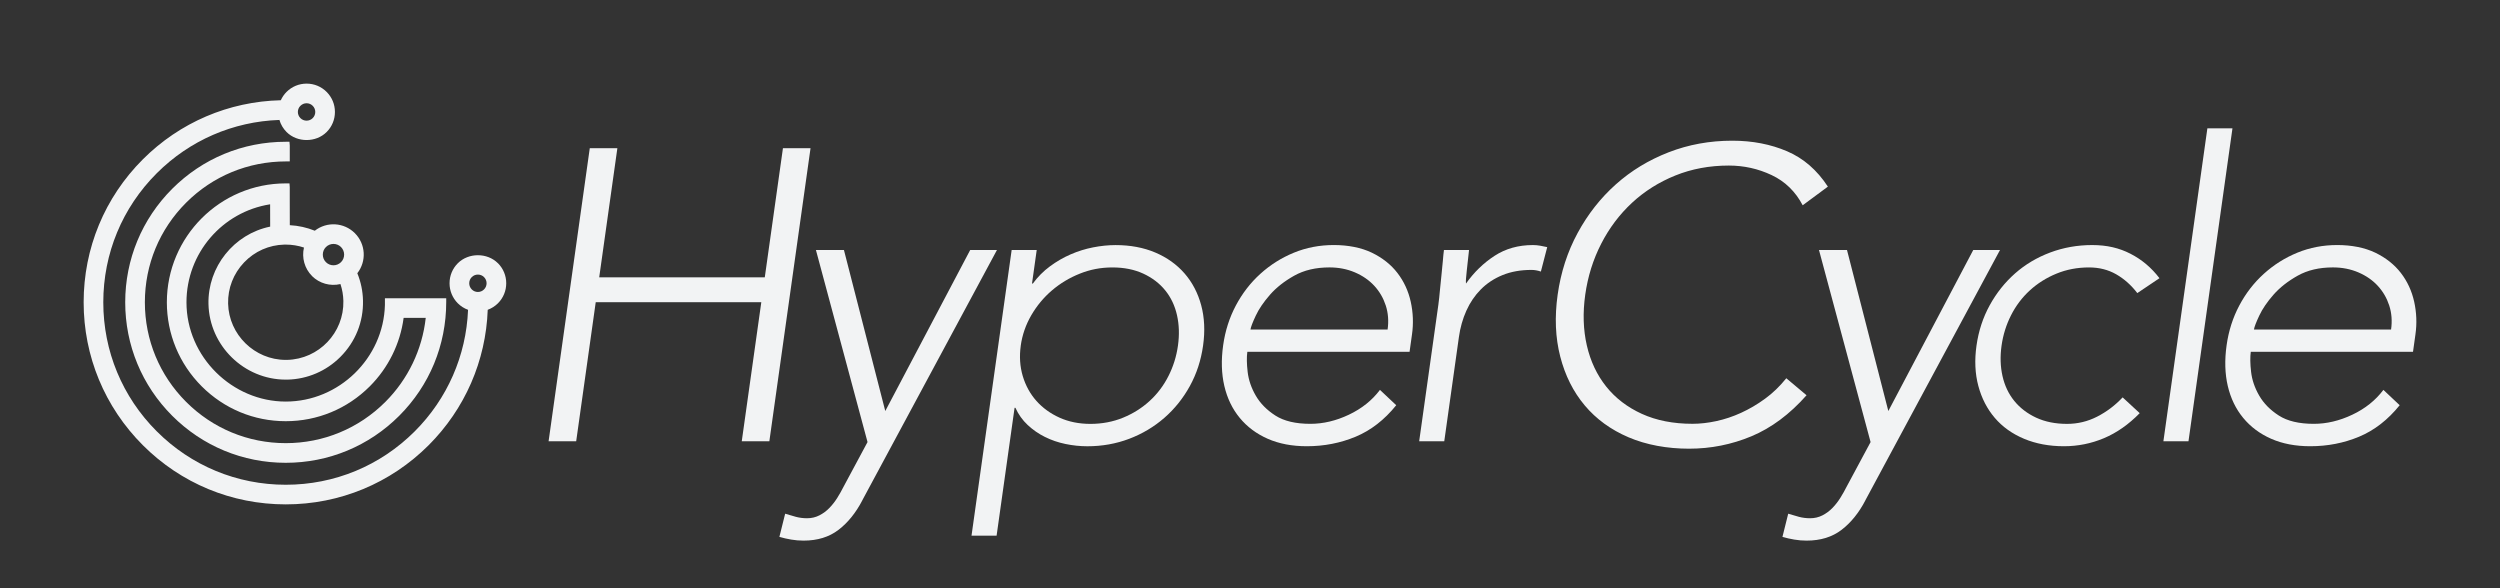 <?xml version="1.0" encoding="UTF-8"?><svg id="Layer_1" xmlns="http://www.w3.org/2000/svg" viewBox="0 0 956.68 225.02"><rect x="0" y="0" width="956.68" height="225.02" fill="#333333" stroke="none"/><defs><style>.cls-1{fill:#f2f3f4;stroke-width:0px;}</style></defs><path class="cls-1" d="M110.9,86.15l-.02-9.88v-4.66s-.1-1.43-.1-1.43h-1.43c-25.09,0-45.5,20.41-45.5,45.5,0,12.13,4.74,23.55,13.34,32.16,8.6,8.6,20.02,13.34,32.16,13.34s23.56-4.74,32.16-13.34c7.08-7.08,11.65-16.34,12.95-26.2h8.46c-1.34,12.13-6.78,23.49-15.45,32.15-10.18,10.18-23.72,15.79-38.12,15.79s-27.94-5.61-38.12-15.79c-10.18-10.18-15.79-23.72-15.79-38.12s5.61-27.93,15.79-38.11c10.18-10.18,23.72-15.79,38.23-15.79h1.43v-6.09l-.12-1.43h-1.43c-16.41,0-31.83,6.39-43.43,17.99-11.6,11.6-17.99,27.03-17.99,43.44,0,16.4,6.39,31.83,17.99,43.43,11.6,11.6,27.03,17.99,43.43,17.99s31.83-6.39,43.43-17.99c11.6-11.6,17.99-27.03,17.99-43.55v-1.43h-23.46s0,2.6,0,2.6c-.56,20.37-17.58,36.94-37.96,36.94s-37.98-17.04-37.98-37.99c0-18.75,13.65-34.6,32.01-37.5l.02,8.54c-13.86,2.84-23.94,15.38-23.61,29.64.36,15.94,13.63,28.91,29.56,28.91h.68c7.63-.18,14.82-3.26,20.22-8.67,5.78-5.78,8.86-13.44,8.67-21.59-.08-3.62-.81-7.13-2.17-10.45,3.58-4.58,3.23-11.15-.94-15.33-4.18-4.17-10.74-4.52-15.33-.94-3.02-1.22-6.29-1.95-9.58-2.12ZM119.39,105.63c2.86,2.85,7.01,3.99,10.89,3.07.69,2.07,1.07,4.25,1.12,6.46.28,12.16-9.39,22.28-21.55,22.56h-.51c-11.89,0-21.78-9.66-22.05-21.55-.13-5.88,2.04-11.47,6.11-15.74,4.07-4.27,9.55-6.69,15.44-6.83h.51c2.37,0,4.71.38,6.97,1.13-.91,3.88.22,8.03,3.08,10.88ZM127.6,93.34c1.09,0,2.12.42,2.89,1.19.77.78,1.2,1.8,1.2,2.9s-.42,2.12-1.19,2.89c-.77.77-1.8,1.2-2.89,1.2h0c-1.09,0-2.12-.42-2.89-1.2-.77-.77-1.19-1.79-1.19-2.89s.42-2.12,1.19-2.89c.77-.77,1.8-1.2,2.89-1.2Z"/><path class="cls-1" d="M190.54,100.73h0c-4.08-4.09-11.25-4.08-15.34,0-2.05,2.05-3.17,4.77-3.17,7.67s1.13,5.62,3.17,7.67c1.1,1.1,2.44,1.95,3.91,2.49-.71,17.55-7.93,34.03-20.39,46.49-13.19,13.19-30.72,20.45-49.37,20.45s-36.18-7.26-49.37-20.45c-13.19-13.19-20.45-30.72-20.45-49.37s7.26-36.19,20.45-49.37c12.59-12.59,29.22-19.81,46.95-20.41.51,1.75,1.44,3.32,2.73,4.62,4.08,4.09,11.25,4.09,15.34,0,2.05-2.05,3.17-4.77,3.17-7.67s-1.13-5.63-3.17-7.67c-2.04-2.05-4.77-3.18-7.67-3.18h0c-2.9,0-5.62,1.13-7.67,3.17-.93.93-1.66,2-2.2,3.19-19.95.48-38.66,8.49-52.8,22.62-14.61,14.61-22.65,34.03-22.65,54.69s8.05,40.08,22.65,54.69c14.61,14.61,34.03,22.65,54.69,22.65,20.66,0,40.08-8.05,54.69-22.65,13.88-13.89,21.89-32.25,22.6-51.81,1.47-.54,2.8-1.39,3.91-2.49,2.05-2.05,3.17-4.77,3.17-7.67s-1.13-5.62-3.17-7.67ZM185.23,110.75h0c-.63.63-1.46.98-2.35.98s-1.73-.35-2.35-.98c-.63-.63-.97-1.46-.97-2.35s.34-1.73.97-2.36c.63-.63,1.46-.97,2.35-.97s1.73.35,2.35.97c1.3,1.3,1.3,3.42,0,4.71ZM114.97,40.49c.63-.63,1.47-.98,2.35-.98s1.73.35,2.35.98c1.3,1.29,1.3,3.41,0,4.71-1.3,1.3-3.41,1.3-4.71,0-1.3-1.3-1.3-3.42,0-4.71Z"/><path class="cls-1" d="M225.69,56.71h10.56l-6.95,49.42h63.36l6.95-49.42h10.56l-15.76,112.15h-10.56l7.48-53.22h-63.36l-7.48,53.22h-10.56l15.76-112.15Z"/><path class="cls-1" d="M329.97,191.51c-2.48,4.75-5.51,8.5-9.1,11.25-3.59,2.75-8.05,4.12-13.38,4.12-1.6,0-3.18-.13-4.74-.4-1.56-.26-3.06-.61-4.5-1.03l2.21-8.87c1.33.42,2.68.82,4.07,1.19,1.39.37,2.83.55,4.32.55,1.7,0,3.28-.37,4.72-1.11,1.44-.74,2.72-1.69,3.84-2.85,1.12-1.16,2.13-2.46,3.02-3.88.89-1.43,1.71-2.88,2.45-4.36l9.1-16.95-19.75-73.5h10.72l15.82,61.62,32.5-61.62h10.24l-51.55,95.83Z"/><path class="cls-1" d="M387.12,95.68h9.6l-1.8,12.83h.32c1.85-2.53,4.02-4.72,6.52-6.57,2.5-1.85,5.14-3.38,7.92-4.59,2.78-1.21,5.66-2.11,8.62-2.69,2.96-.58,5.83-.87,8.6-.87,5.65,0,10.72.95,15.2,2.85,4.48,1.9,8.21,4.57,11.2,8,2.98,3.43,5.11,7.5,6.37,12.2,1.26,4.7,1.5,9.85.71,15.44-.79,5.6-2.47,10.75-5.05,15.44-2.58,4.7-5.85,8.77-9.79,12.2-3.95,3.43-8.43,6.1-13.44,8-5.01,1.9-10.35,2.85-16,2.85-2.78,0-5.56-.29-8.36-.87-2.8-.58-5.42-1.48-7.86-2.69-2.44-1.21-4.65-2.74-6.63-4.59-1.98-1.85-3.54-4.04-4.68-6.57h-.32l-6.88,48.94h-9.6l15.36-109.3ZM390.62,132.27c-.58,4.12-.32,8,.76,11.64,1.09,3.64,2.83,6.81,5.22,9.5,2.39,2.69,5.35,4.83,8.86,6.42,3.51,1.58,7.45,2.38,11.83,2.38s8.64-.79,12.49-2.38c3.85-1.58,7.24-3.72,10.18-6.42,2.94-2.69,5.33-5.86,7.17-9.5,1.85-3.64,3.06-7.52,3.64-11.64.58-4.12.46-8-.36-11.64-.82-3.64-2.32-6.81-4.5-9.5-2.18-2.69-4.98-4.83-8.38-6.41-3.41-1.58-7.35-2.38-11.83-2.38s-8.54.79-12.49,2.38c-3.96,1.58-7.51,3.72-10.66,6.41-3.15,2.69-5.78,5.86-7.9,9.5-2.11,3.64-3.46,7.52-4.04,11.64Z"/><path class="cls-1" d="M534.29,155.08c-4.52,5.6-9.7,9.61-15.53,12.04-5.84,2.43-12.06,3.64-18.67,3.64-5.66,0-10.64-.95-14.96-2.85-4.32-1.9-7.89-4.57-10.72-8-2.83-3.43-4.79-7.5-5.89-12.2-1.1-4.7-1.25-9.9-.45-15.6.77-5.49,2.39-10.56,4.86-15.21,2.47-4.65,5.59-8.69,9.38-12.12,3.79-3.43,8.06-6.12,12.82-8.08,4.75-1.95,9.85-2.93,15.29-2.93s10.5.98,14.55,2.93c4.04,1.96,7.31,4.54,9.79,7.76,2.48,3.22,4.18,6.89,5.09,11.01.91,4.12,1.08,8.29.48,12.51l-.93,6.65h-62.08c-.28,2.01-.24,4.57.12,7.68.36,3.12,1.4,6.15,3.12,9.11,1.72,2.96,4.21,5.49,7.49,7.6,3.28,2.11,7.74,3.17,13.39,3.17,4.9,0,9.82-1.16,14.73-3.49,4.91-2.32,8.88-5.49,11.9-9.5l6.22,5.86ZM531,126.09c.46-3.27.22-6.34-.71-9.19-.93-2.85-2.39-5.36-4.38-7.52-1.99-2.16-4.47-3.88-7.44-5.15-2.97-1.27-6.21-1.9-9.73-1.9-5.23,0-9.72,1.06-13.49,3.17-3.76,2.11-6.85,4.54-9.26,7.29-2.41,2.75-4.23,5.41-5.44,8-1.22,2.59-1.89,4.36-2.03,5.31h52.48Z"/><path class="cls-1" d="M550.46,116.27c.19-1.37.37-3.04.54-4.99.17-1.95.37-3.93.6-5.94.23-2,.41-3.88.55-5.62.14-1.74.27-3.09.41-4.04h9.6c-.28,2.75-.57,5.39-.87,7.92-.3,2.53-.4,4.17-.29,4.91,3.06-4.33,6.71-7.87,10.93-10.61,4.23-2.75,9.11-4.12,14.66-4.12.96,0,1.88.08,2.77.24.88.16,1.79.34,2.72.55l-2.43,9.35c-1.22-.42-2.42-.63-3.59-.63-4.16,0-7.85.66-11.08,1.98-3.23,1.32-5.99,3.14-8.29,5.46-2.3,2.32-4.15,5.04-5.55,8.16-1.4,3.12-2.35,6.47-2.85,10.06l-5.61,39.92h-9.6l7.39-52.59Z"/><path class="cls-1" d="M691.3,151.27c-6.46,7.29-13.49,12.51-21.08,15.68-7.59,3.17-15.55,4.75-23.87,4.75s-16.36-1.45-23.15-4.36c-6.79-2.9-12.38-6.97-16.77-12.2-4.39-5.23-7.51-11.46-9.37-18.69-1.86-7.23-2.19-15.13-.99-23.68s3.75-16.42,7.64-23.6c3.89-7.18,8.76-13.38,14.62-18.61,5.85-5.23,12.59-9.32,20.2-12.28,7.62-2.96,15.74-4.44,24.38-4.44,7.68,0,14.66,1.35,20.95,4.04,6.29,2.69,11.49,7.21,15.62,13.54l-9.64,7.13c-2.78-5.28-6.74-9.13-11.9-11.56-5.15-2.43-10.61-3.64-16.37-3.64-7.36,0-14.18,1.27-20.45,3.8s-11.81,6.02-16.59,10.45c-4.78,4.44-8.72,9.66-11.8,15.68-3.09,6.02-5.12,12.51-6.1,19.48s-.77,13.46.62,19.48c1.39,6.02,3.86,11.25,7.4,15.68,3.54,4.43,8.09,7.92,13.65,10.45,5.56,2.53,12.03,3.8,19.38,3.8,2.88,0,5.91-.34,9.11-1.03,3.19-.69,6.35-1.74,9.48-3.17,3.13-1.43,6.19-3.22,9.16-5.39,2.97-2.16,5.68-4.78,8.14-7.84l7.73,6.49Z"/><path class="cls-1" d="M713.81,191.51c-2.48,4.75-5.51,8.5-9.1,11.25-3.59,2.75-8.05,4.12-13.38,4.12-1.6,0-3.18-.13-4.74-.4-1.56-.26-3.06-.61-4.5-1.03l2.21-8.87c1.33.42,2.68.82,4.07,1.19,1.39.37,2.83.55,4.32.55,1.7,0,3.28-.37,4.72-1.11,1.44-.74,2.72-1.69,3.84-2.85,1.12-1.16,2.13-2.46,3.02-3.88.89-1.43,1.71-2.88,2.45-4.36l9.1-16.95-19.75-73.5h10.72l15.82,61.62,32.5-61.62h10.24l-51.55,95.83Z"/><path class="cls-1" d="M818.82,158.09c-4.24,4.33-8.79,7.52-13.67,9.58-4.88,2.06-9.98,3.09-15.32,3.09-5.65,0-10.75-.95-15.28-2.85-4.53-1.9-8.27-4.57-11.2-8-2.93-3.43-5.03-7.5-6.29-12.2-1.26-4.7-1.5-9.85-.71-15.44.79-5.6,2.47-10.74,5.05-15.44,2.58-4.7,5.82-8.76,9.71-12.2,3.89-3.43,8.38-6.1,13.44-8,5.07-1.9,10.43-2.85,16.08-2.85s10.33,1.11,14.65,3.33c4.33,2.22,8.02,5.33,11.09,9.35l-8.48,5.7c-2.34-3.06-5.05-5.46-8.11-7.21-3.06-1.74-6.51-2.61-10.35-2.61-4.48,0-8.65.79-12.49,2.38-3.85,1.58-7.24,3.72-10.18,6.41-2.94,2.69-5.33,5.86-7.18,9.5-1.85,3.64-3.06,7.52-3.64,11.64-.58,4.12-.46,8,.36,11.64.82,3.64,2.32,6.81,4.5,9.5,2.18,2.69,4.97,4.83,8.38,6.42,3.4,1.58,7.35,2.38,11.83,2.38,4.05,0,7.89-.92,11.51-2.77,3.62-1.85,6.87-4.3,9.76-7.37l6.51,6.02Z"/><path class="cls-1" d="M844.7,49.11h9.6l-16.83,119.75h-9.6l16.83-119.75Z"/><path class="cls-1" d="M918.28,155.08c-4.52,5.6-9.7,9.61-15.53,12.04-5.84,2.43-12.06,3.64-18.67,3.64-5.66,0-10.64-.95-14.96-2.85-4.32-1.9-7.89-4.57-10.72-8-2.83-3.43-4.79-7.5-5.89-12.2-1.1-4.7-1.25-9.9-.45-15.6.77-5.49,2.39-10.56,4.86-15.21,2.47-4.65,5.59-8.69,9.38-12.12,3.79-3.43,8.06-6.12,12.82-8.08,4.75-1.95,9.85-2.93,15.29-2.93s10.5.98,14.55,2.93c4.04,1.96,7.31,4.54,9.79,7.76,2.48,3.22,4.18,6.89,5.09,11.01.91,4.12,1.08,8.29.48,12.51l-.93,6.65h-62.08c-.28,2.01-.24,4.57.12,7.68.36,3.12,1.4,6.15,3.12,9.11,1.72,2.96,4.21,5.49,7.49,7.6,3.28,2.11,7.74,3.17,13.39,3.17,4.9,0,9.82-1.16,14.73-3.49,4.91-2.32,8.88-5.49,11.9-9.5l6.22,5.86ZM915,126.09c.46-3.27.22-6.34-.71-9.19-.93-2.85-2.39-5.36-4.38-7.52-1.99-2.16-4.47-3.88-7.44-5.15-2.97-1.27-6.21-1.9-9.73-1.9-5.23,0-9.72,1.06-13.49,3.17-3.76,2.11-6.85,4.54-9.26,7.29-2.41,2.75-4.23,5.41-5.44,8-1.22,2.59-1.89,4.36-2.03,5.31h52.48Z"/></svg>